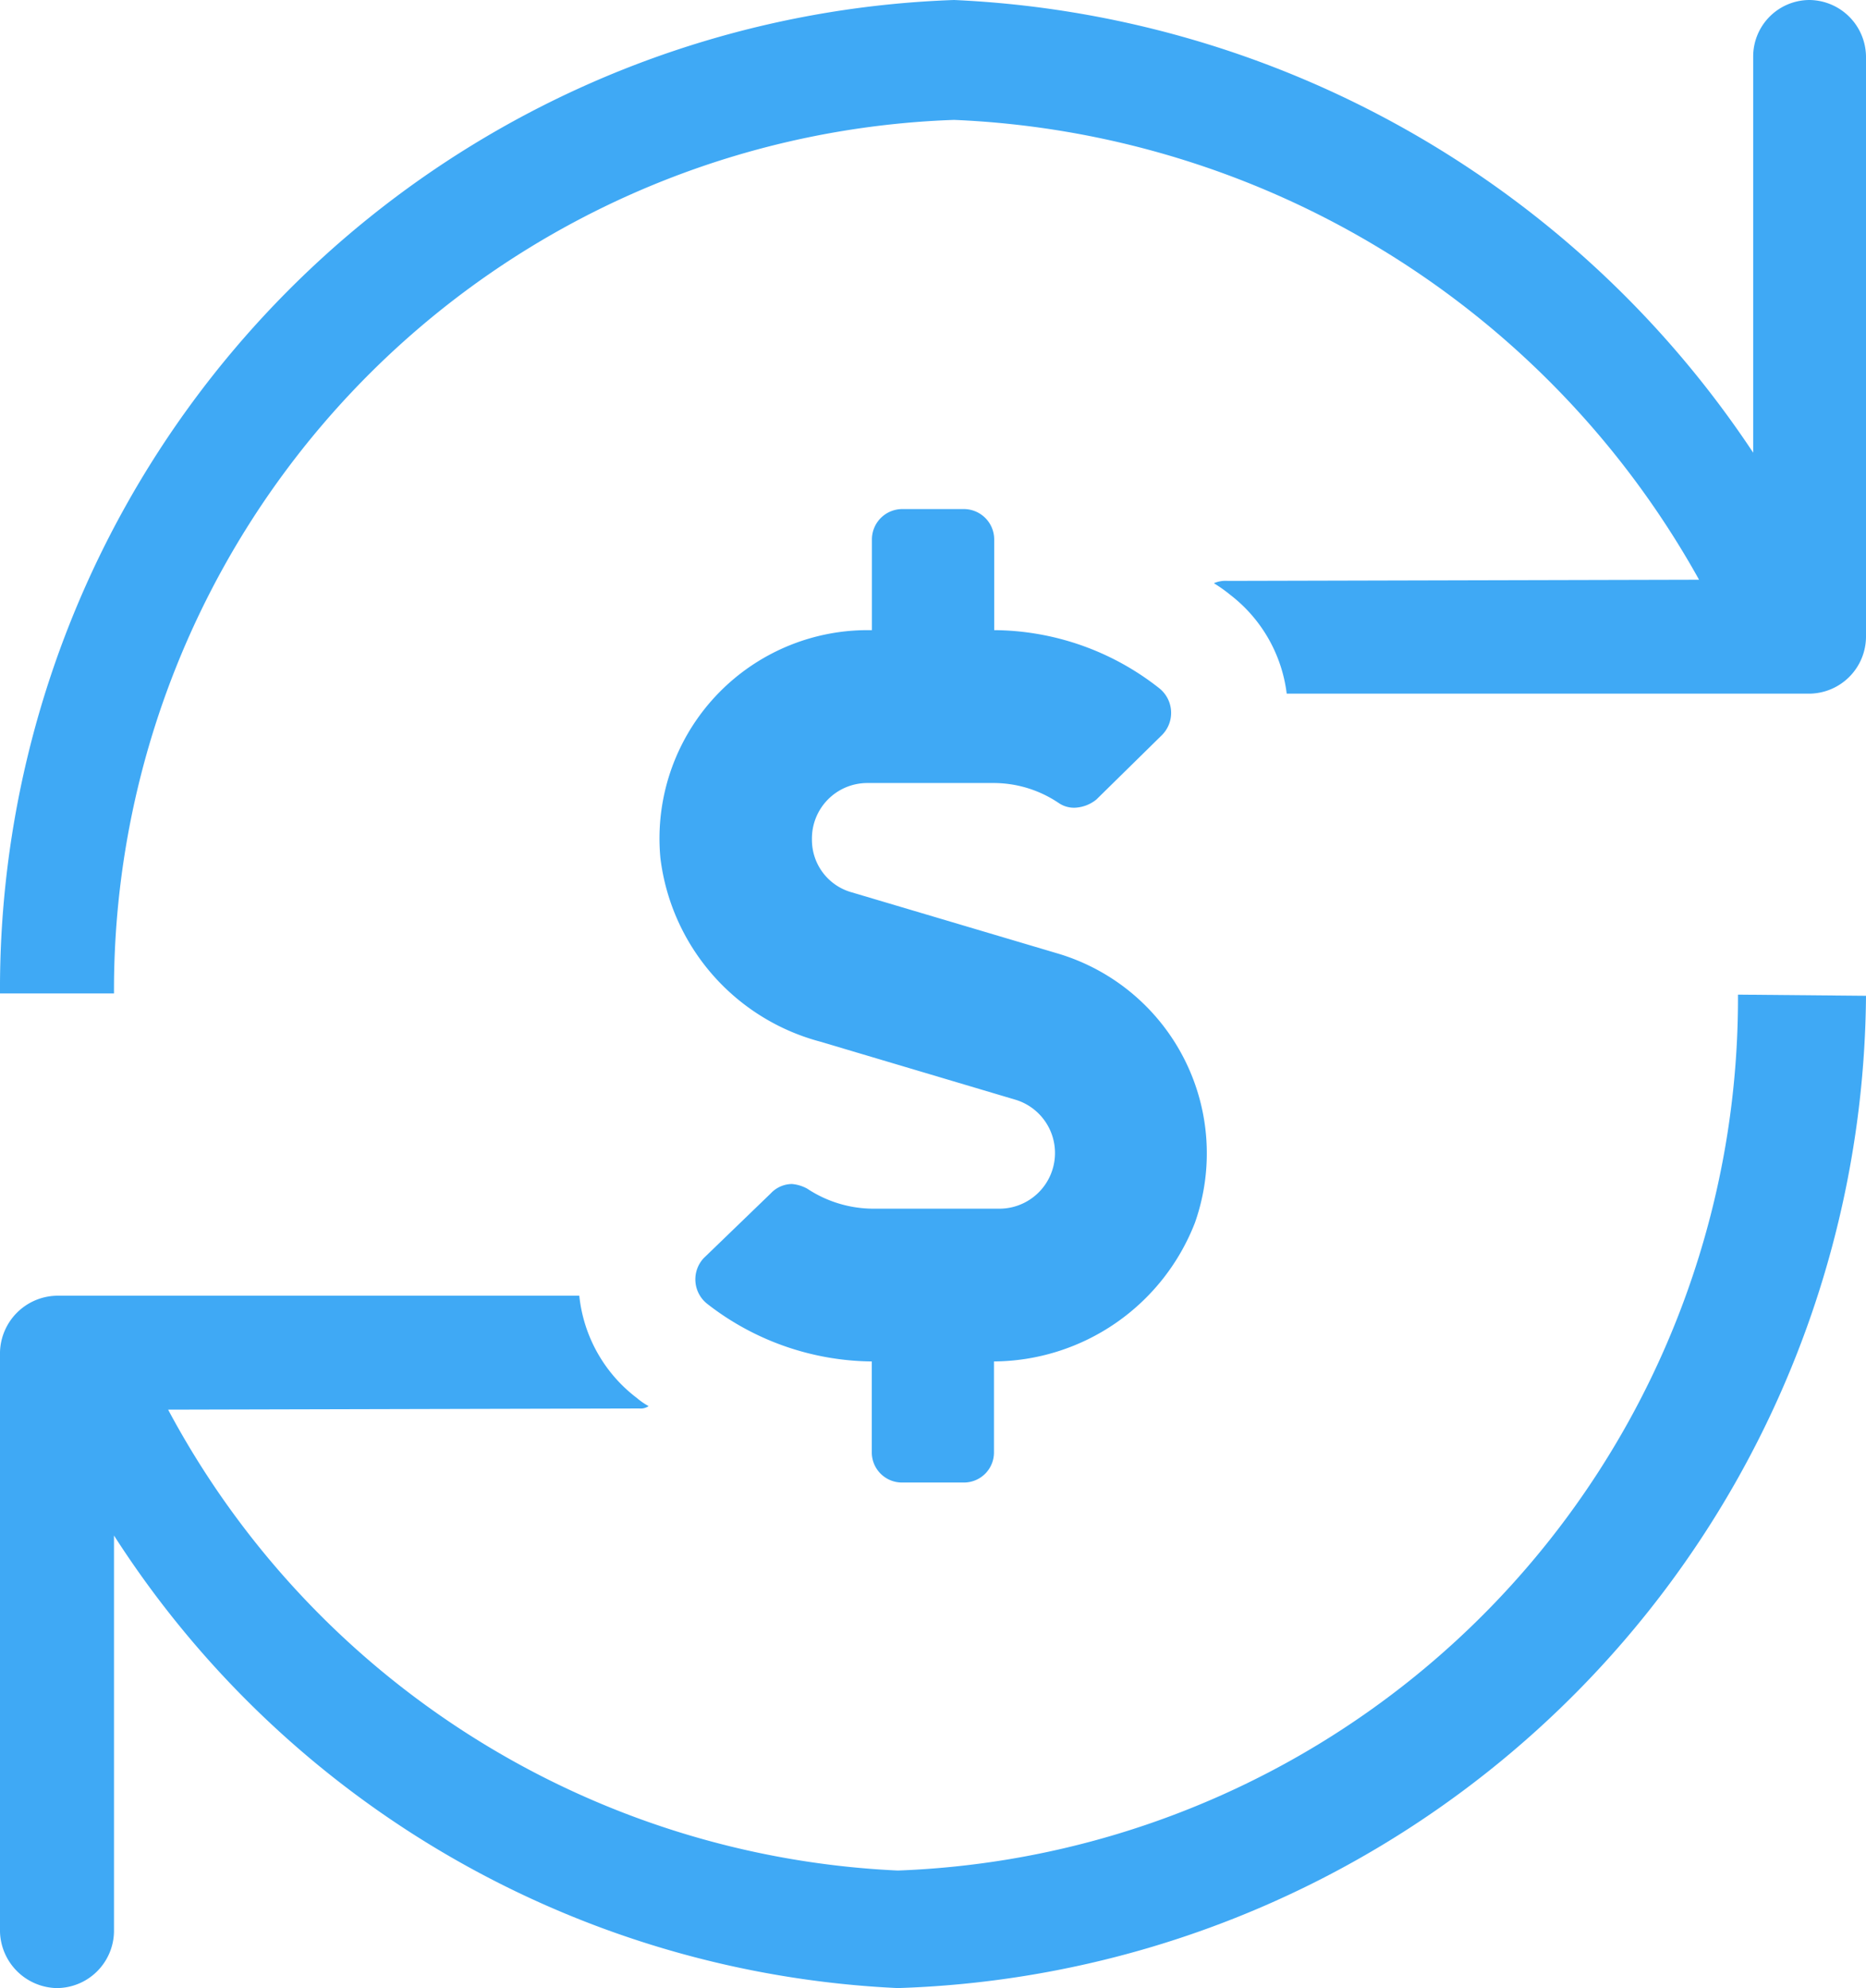 <svg xmlns="http://www.w3.org/2000/svg" viewBox="0 0 15.961 16.996"><defs><style>.cls-1{fill:#3fa9f5;}</style></defs><title>Recurring payments</title><g id="Layer_2" data-name="Layer 2"><g id="Layer_1-2" data-name="Layer 1"><g id="Recurring_payments"><path class="cls-1" d="M15.961,8.513A8.552,8.552,0,0,1,7.679,16.996,8.431,8.431,0,0,1,.975,13.127v3.387a.491.491,0,0,1-.492.482A.496.496,0,0,1,0,16.514V11.559a.496.496,0,0,1,.482-.482H4.955a1.26,1.26,0,0,0,.492.874.615.615,0,0,0,.101.07.121.121,0,0,1-.08.02l-4.03.01a7.465,7.465,0,0,0,6.242,3.94,7.462,7.462,0,0,0,7.186-7.488Z"/><path class="cls-1" d="M15.961.482V5.448a.489.489,0,0,1-.483.482H11.006a1.259,1.259,0,0,0-.482-.844,1.227,1.227,0,0,0-.141-.1.254.254,0,0,1,.12-.02l4.03-.01A7.659,7.659,0,0,0,8.161,1.025a7.444,7.444,0,0,0-7.186,7.468H0A8.457,8.457,0,0,1,8.161,0,8.668,8.668,0,0,1,14.996,3.87V.482A.483.483,0,0,1,15.478,0,.489.489,0,0,1,15.961.482Z"/><path class="cls-1" d="M9.046,8.151,7.287,7.629a.465.465,0,0,1-.342-.452A.474.474,0,0,1,7.418,6.694H8.503a.996.996,0,0,1,.553.171.231.231,0,0,0,.141.04.313.313,0,0,0,.181-.07l.563-.553a.269.269,0,0,0-.03-.402,2.303,2.303,0,0,0-1.407-.493V4.613a.26.26,0,0,0-.261-.261H7.719a.26.26,0,0,0-.261.261v.774H7.418a1.781,1.781,0,0,0-1.769,1.95A1.858,1.858,0,0,0,7.016,8.905L8.674,9.398a.476.476,0,0,1-.131.935H7.468a1.028,1.028,0,0,1-.563-.171.328.328,0,0,0-.131-.04.251.251,0,0,0-.181.08l-.573.553a.266.266,0,0,0,.03.392,2.324,2.324,0,0,0,1.407.492v.784a.258.258,0,0,0,.261.251h.523a.257.257,0,0,0,.261-.251v-.784a1.858,1.858,0,0,0,1.719-1.186A1.782,1.782,0,0,0,9.046,8.151Z"/></g></g></g></svg>